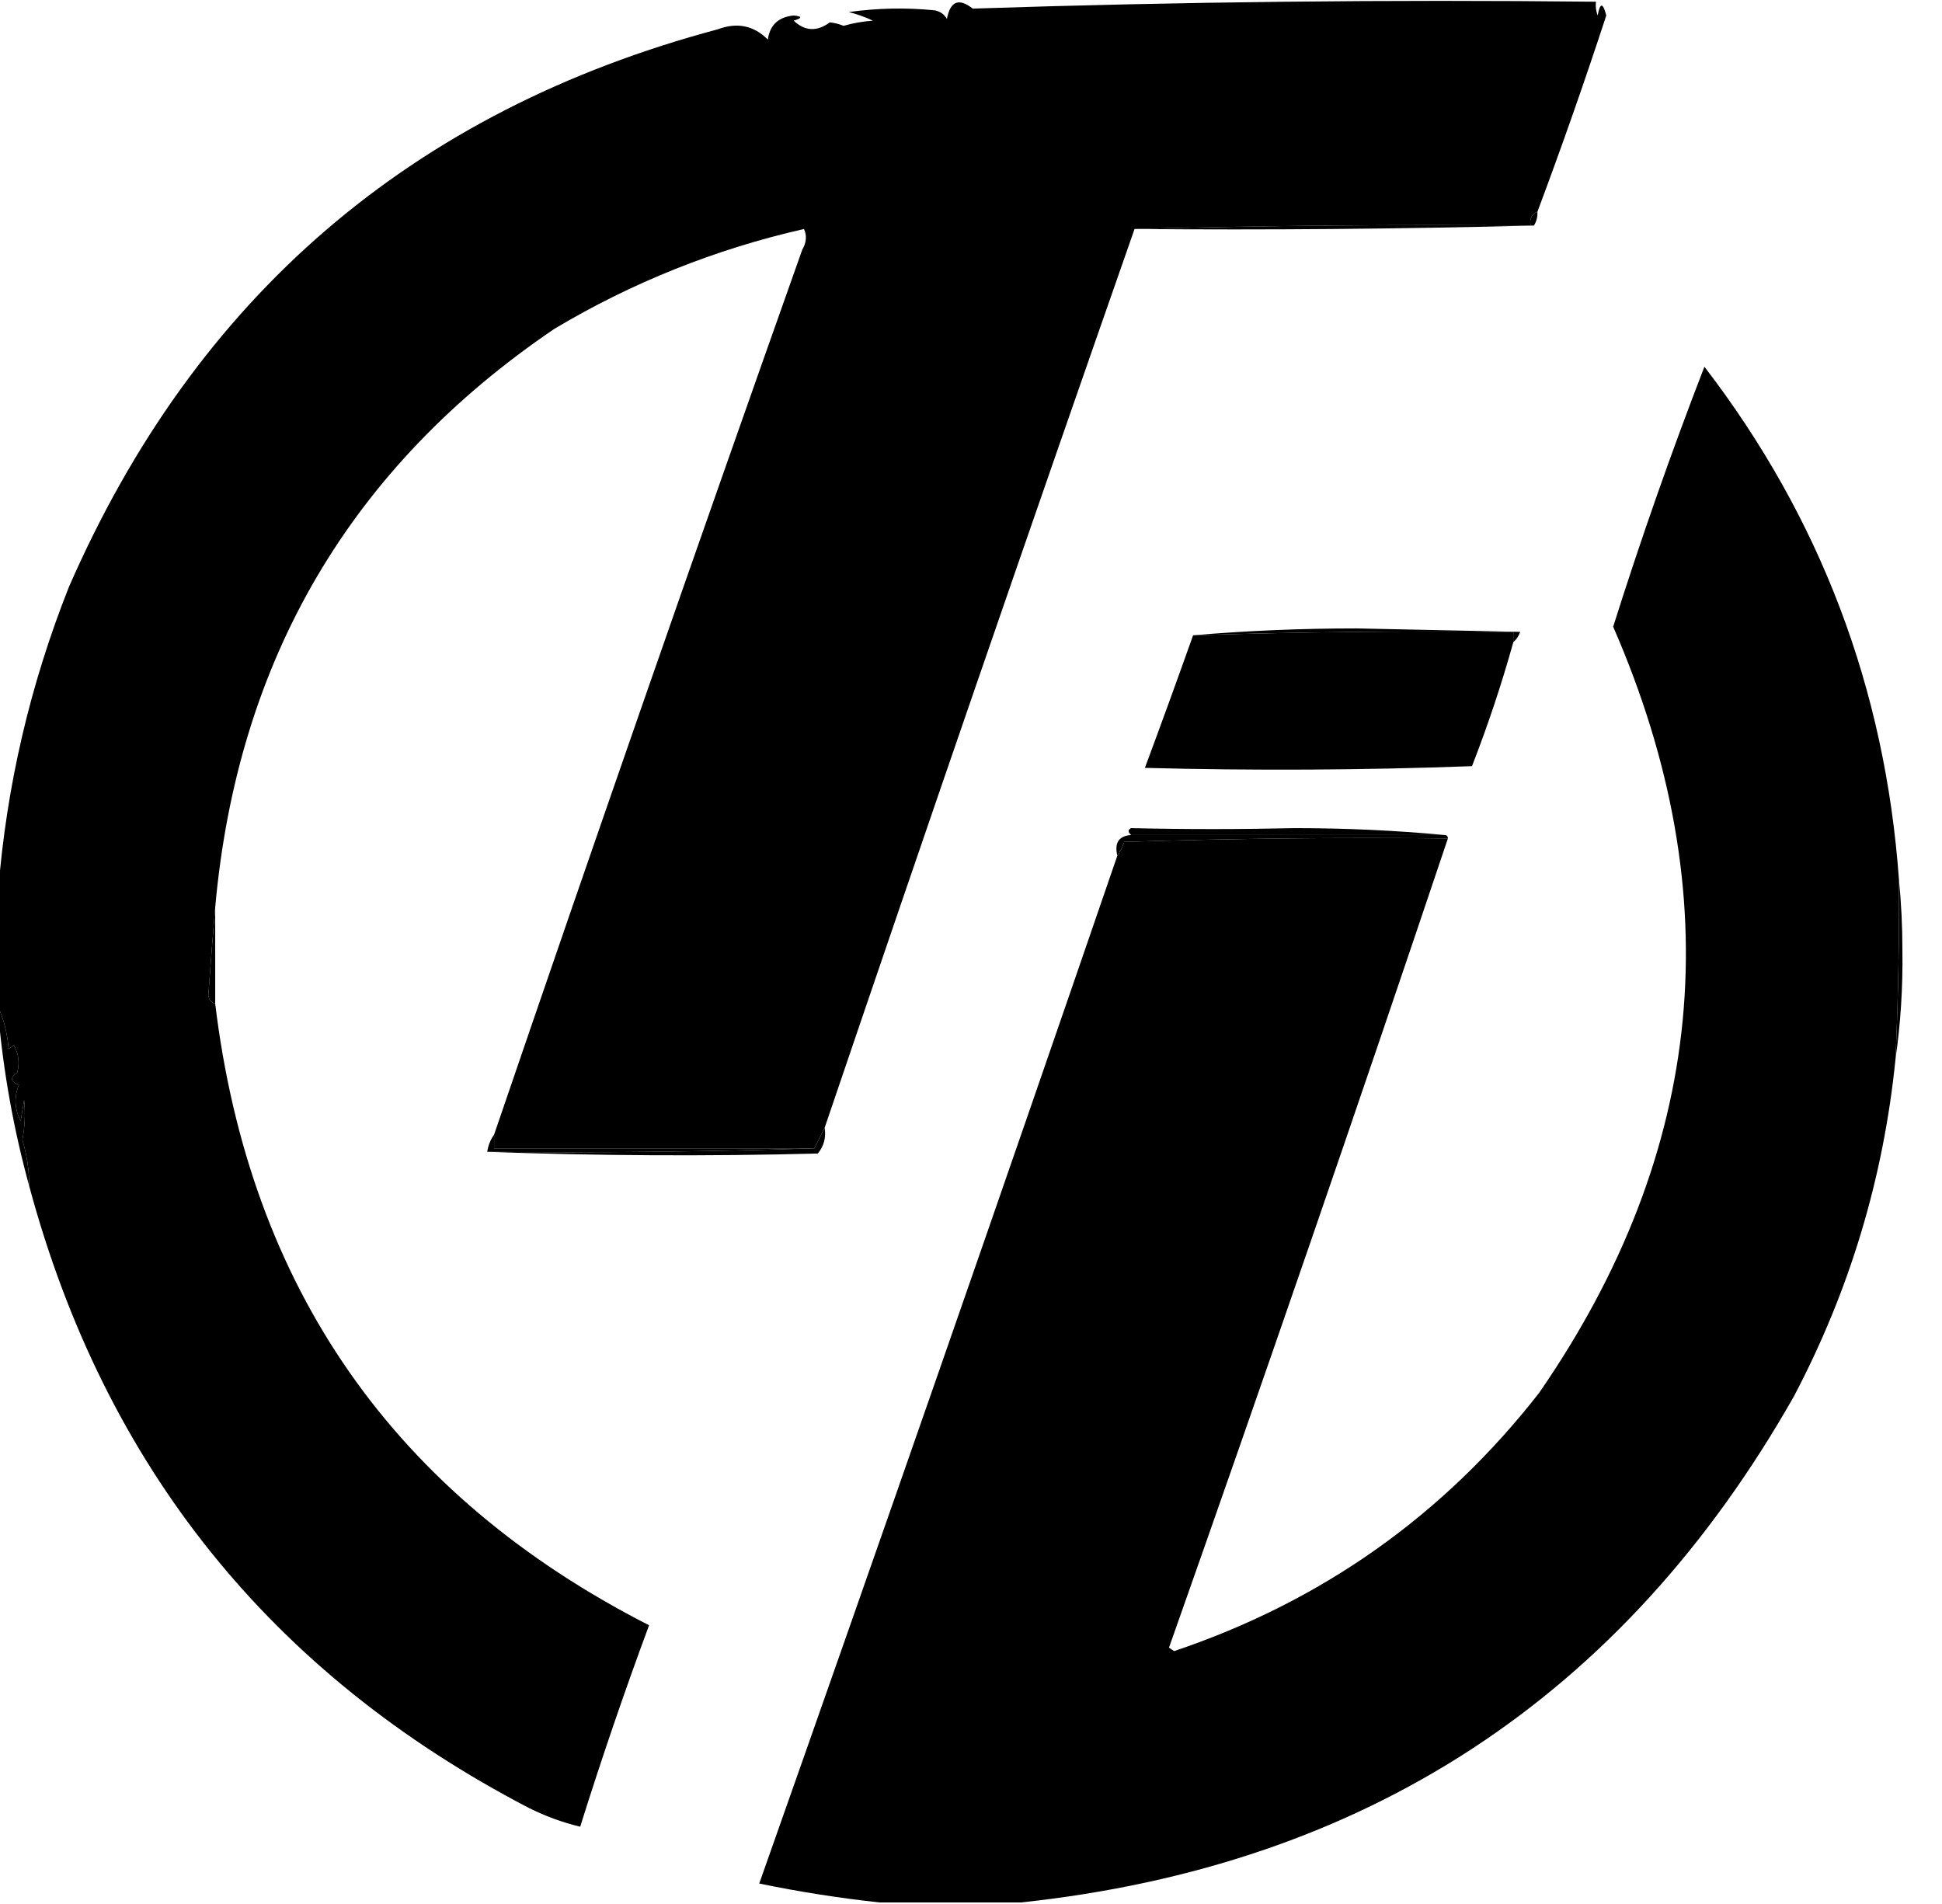 <?xml version="1.0" encoding="UTF-8"?>
<!DOCTYPE svg PUBLIC "-//W3C//DTD SVG 1.1//EN" "http://www.w3.org/Graphics/SVG/1.1/DTD/svg11.dtd">
<svg xmlns="http://www.w3.org/2000/svg" version="1.1" width="564px" height="553px" style="shape-rendering:geometricPrecision; text-rendering:geometricPrecision; image-rendering:optimizeQuality; fill-rule:evenodd; clip-rule:evenodd" xmlns:xlink="http://www.w3.org/1999/xlink">
<g><path style="opacity:1" fill="currentColor" d="M 466.5,4.5 C 460.204,23.725 453.538,42.725 446.5,61.5C 444.824,62.183 444.157,63.517 444.5,65.5C 405.996,65.168 367.663,65.501 329.5,66.5C 299.103,153.357 269.103,240.357 239.5,327.5C 238.5,329.5 237.5,331.5 236.5,333.5C 205.5,333.5 174.5,333.5 143.5,333.5C 143.5,332.167 143.5,330.833 143.5,329.5C 172.829,243.681 202.662,158.014 233,72.5C 234.205,70.466 234.372,68.466 233.5,66.5C 207.773,72.352 183.606,82.018 161,95.5C 101.777,135.658 68.944,191.658 62.5,263.5C 61.792,271.858 61.126,280.358 60.5,289C 60.639,290.301 61.305,291.134 62.5,291.5C 72.524,374.066 114.524,434.233 188.5,472C 181.334,491.332 174.667,510.832 168.5,530.5C 163.33,529.254 158.33,527.42 153.5,525C 78.771,486.098 30.438,425.931 8.5,344.5C 8.482,339.916 7.816,335.416 6.5,331C 7.239,327.173 7.406,323.34 7,319.5C 6.667,321.5 6.333,323.5 6,325.5C 4.217,322.108 4.051,318.608 5.5,315C 3,314.167 2.833,313 5,311.5C 5.755,308.697 5.422,306.03 4,303.5C 3.586,303.957 3.086,304.291 2.5,304.5C 2.118,300.084 1.118,296.084 -0.5,292.5C -0.5,281.167 -0.5,269.833 -0.5,258.5C 1.89,228.265 8.723,198.931 20,170.5C 56.794,86.207 119.627,32.207 208.5,8.5C 214.1,6.412 218.933,7.412 223,11.5C 223.577,7.268 226.077,4.934 230.5,4.5C 233.063,4.737 233.063,5.237 230.5,6C 233.751,9.075 237.251,9.242 241,6.5C 242.268,6.616 243.602,6.949 245,7.5C 247.74,6.718 250.574,6.218 253.5,6C 251.299,4.957 248.966,4.123 246.5,3.5C 254.813,2.335 263.147,2.168 271.5,3C 273.061,3.318 274.228,4.151 275,5.5C 275.974,0.327 278.474,-0.673 282.5,2.5C 342.686,0.509 403.019,-0.158 463.5,0.5C 463.343,1.873 463.51,3.207 464,4.5C 464.687,0.674 465.52,0.674 466.5,4.5 Z"/></g>
<g><path style="opacity:1" fill="currentColor" d="M 446.5,61.5 C 446.579,62.931 446.246,64.264 445.5,65.5C 406.839,66.5 368.172,66.833 329.5,66.5C 367.663,65.501 405.996,65.168 444.5,65.5C 444.157,63.517 444.824,62.183 446.5,61.5 Z"/></g>
<g><path style="opacity:1" fill="currentColor" d="M 551.5,255.5 C 551.611,272.845 551.277,290.178 550.5,307.5C 547.031,342.075 537.197,374.742 521,405.5C 471.486,492.795 396.653,541.795 296.5,552.5C 282.833,552.5 269.167,552.5 255.5,552.5C 243.887,551.252 232.22,549.419 220.5,547C 255.59,447.653 290.256,348.153 324.5,248.5C 325.339,247.359 326.006,246.026 326.5,244.5C 357.826,243.5 389.16,243.167 420.5,243.5C 394.109,322.005 367.109,400.339 339.5,478.5C 340,478.833 340.5,479.167 341,479.5C 383.92,465.056 419.254,440.056 447,404.5C 495.419,334.387 502.586,260.221 468.5,182C 476.551,156.512 485.384,131.345 495,106.5C 528.683,150.363 547.517,200.03 551.5,255.5 Z"/></g>
<g><path style="opacity:1" fill="currentColor" d="M 439.5,186.5 C 439.5,185.5 439.5,184.5 439.5,183.5C 408.475,183.197 377.475,183.53 346.5,184.5C 361.986,183.167 377.819,182.501 394,182.5C 409.833,182.833 425.667,183.167 441.5,183.5C 441.058,184.739 440.391,185.739 439.5,186.5 Z"/></g>
<g><path style="opacity:1" fill="currentColor" d="M 439.5,186.5 C 436.105,198.686 432.105,210.686 427.5,222.5C 395.839,223.667 364.172,223.833 332.5,223C 337.269,210.193 341.935,197.36 346.5,184.5C 377.475,183.53 408.475,183.197 439.5,183.5C 439.5,184.5 439.5,185.5 439.5,186.5 Z"/></g>
<g><path style="opacity:1" fill="currentColor" d="M 419.5,242.5 C 389.167,242.5 358.833,242.5 328.5,242.5C 327.537,241.637 327.537,240.97 328.5,240.5C 344.24,240.866 360.073,240.866 376,240.5C 390.849,240.501 405.349,241.167 419.5,242.5 Z"/></g>
<g><path style="opacity:1" fill="currentColor" d="M 328.5,242.5 C 358.833,242.5 389.167,242.5 419.5,242.5C 420.167,242.5 420.5,242.833 420.5,243.5C 389.16,243.167 357.826,243.5 326.5,244.5C 326.006,246.026 325.339,247.359 324.5,248.5C 323.599,244.759 324.932,242.759 328.5,242.5 Z"/></g>
<g><path style="opacity:1" fill="currentColor" d="M 551.5,255.5 C 552.166,262.158 552.5,268.992 552.5,276C 552.655,286.707 551.989,297.207 550.5,307.5C 551.277,290.178 551.611,272.845 551.5,255.5 Z"/></g>
<g><path style="opacity:1" fill="currentColor" d="M 62.5,263.5 C 62.5,272.833 62.5,282.167 62.5,291.5C 61.305,291.134 60.639,290.301 60.5,289C 61.126,280.358 61.792,271.858 62.5,263.5 Z"/></g>
<g><path style="opacity:1" fill="currentColor" d="M -0.5,292.5 C 1.118,296.084 2.118,300.084 2.5,304.5C 3.086,304.291 3.586,303.957 4,303.5C 5.422,306.03 5.755,308.697 5,311.5C 2.833,313 3,314.167 5.5,315C 4.051,318.608 4.217,322.108 6,325.5C 6.333,323.5 6.667,321.5 7,319.5C 7.406,323.34 7.239,327.173 6.5,331C 7.816,335.416 8.482,339.916 8.5,344.5C 3.988,328.091 0.988,311.425 -0.5,294.5C -0.5,293.833 -0.5,293.167 -0.5,292.5 Z"/></g>
<g><path style="opacity:1" fill="currentColor" d="M 143.5,329.5 C 143.5,330.833 143.5,332.167 143.5,333.5C 174.5,333.5 205.5,333.5 236.5,333.5C 205.004,334.498 173.338,334.832 141.5,334.5C 141.796,332.597 142.463,330.93 143.5,329.5 Z"/></g>
<g><path style="opacity:1" fill="currentColor" d="M 239.5,327.5 C 239.945,330.365 239.278,332.865 237.5,335C 205.331,335.831 173.331,335.664 141.5,334.5C 173.338,334.832 205.004,334.498 236.5,333.5C 237.5,331.5 238.5,329.5 239.5,327.5 Z"/></g>
</svg>

